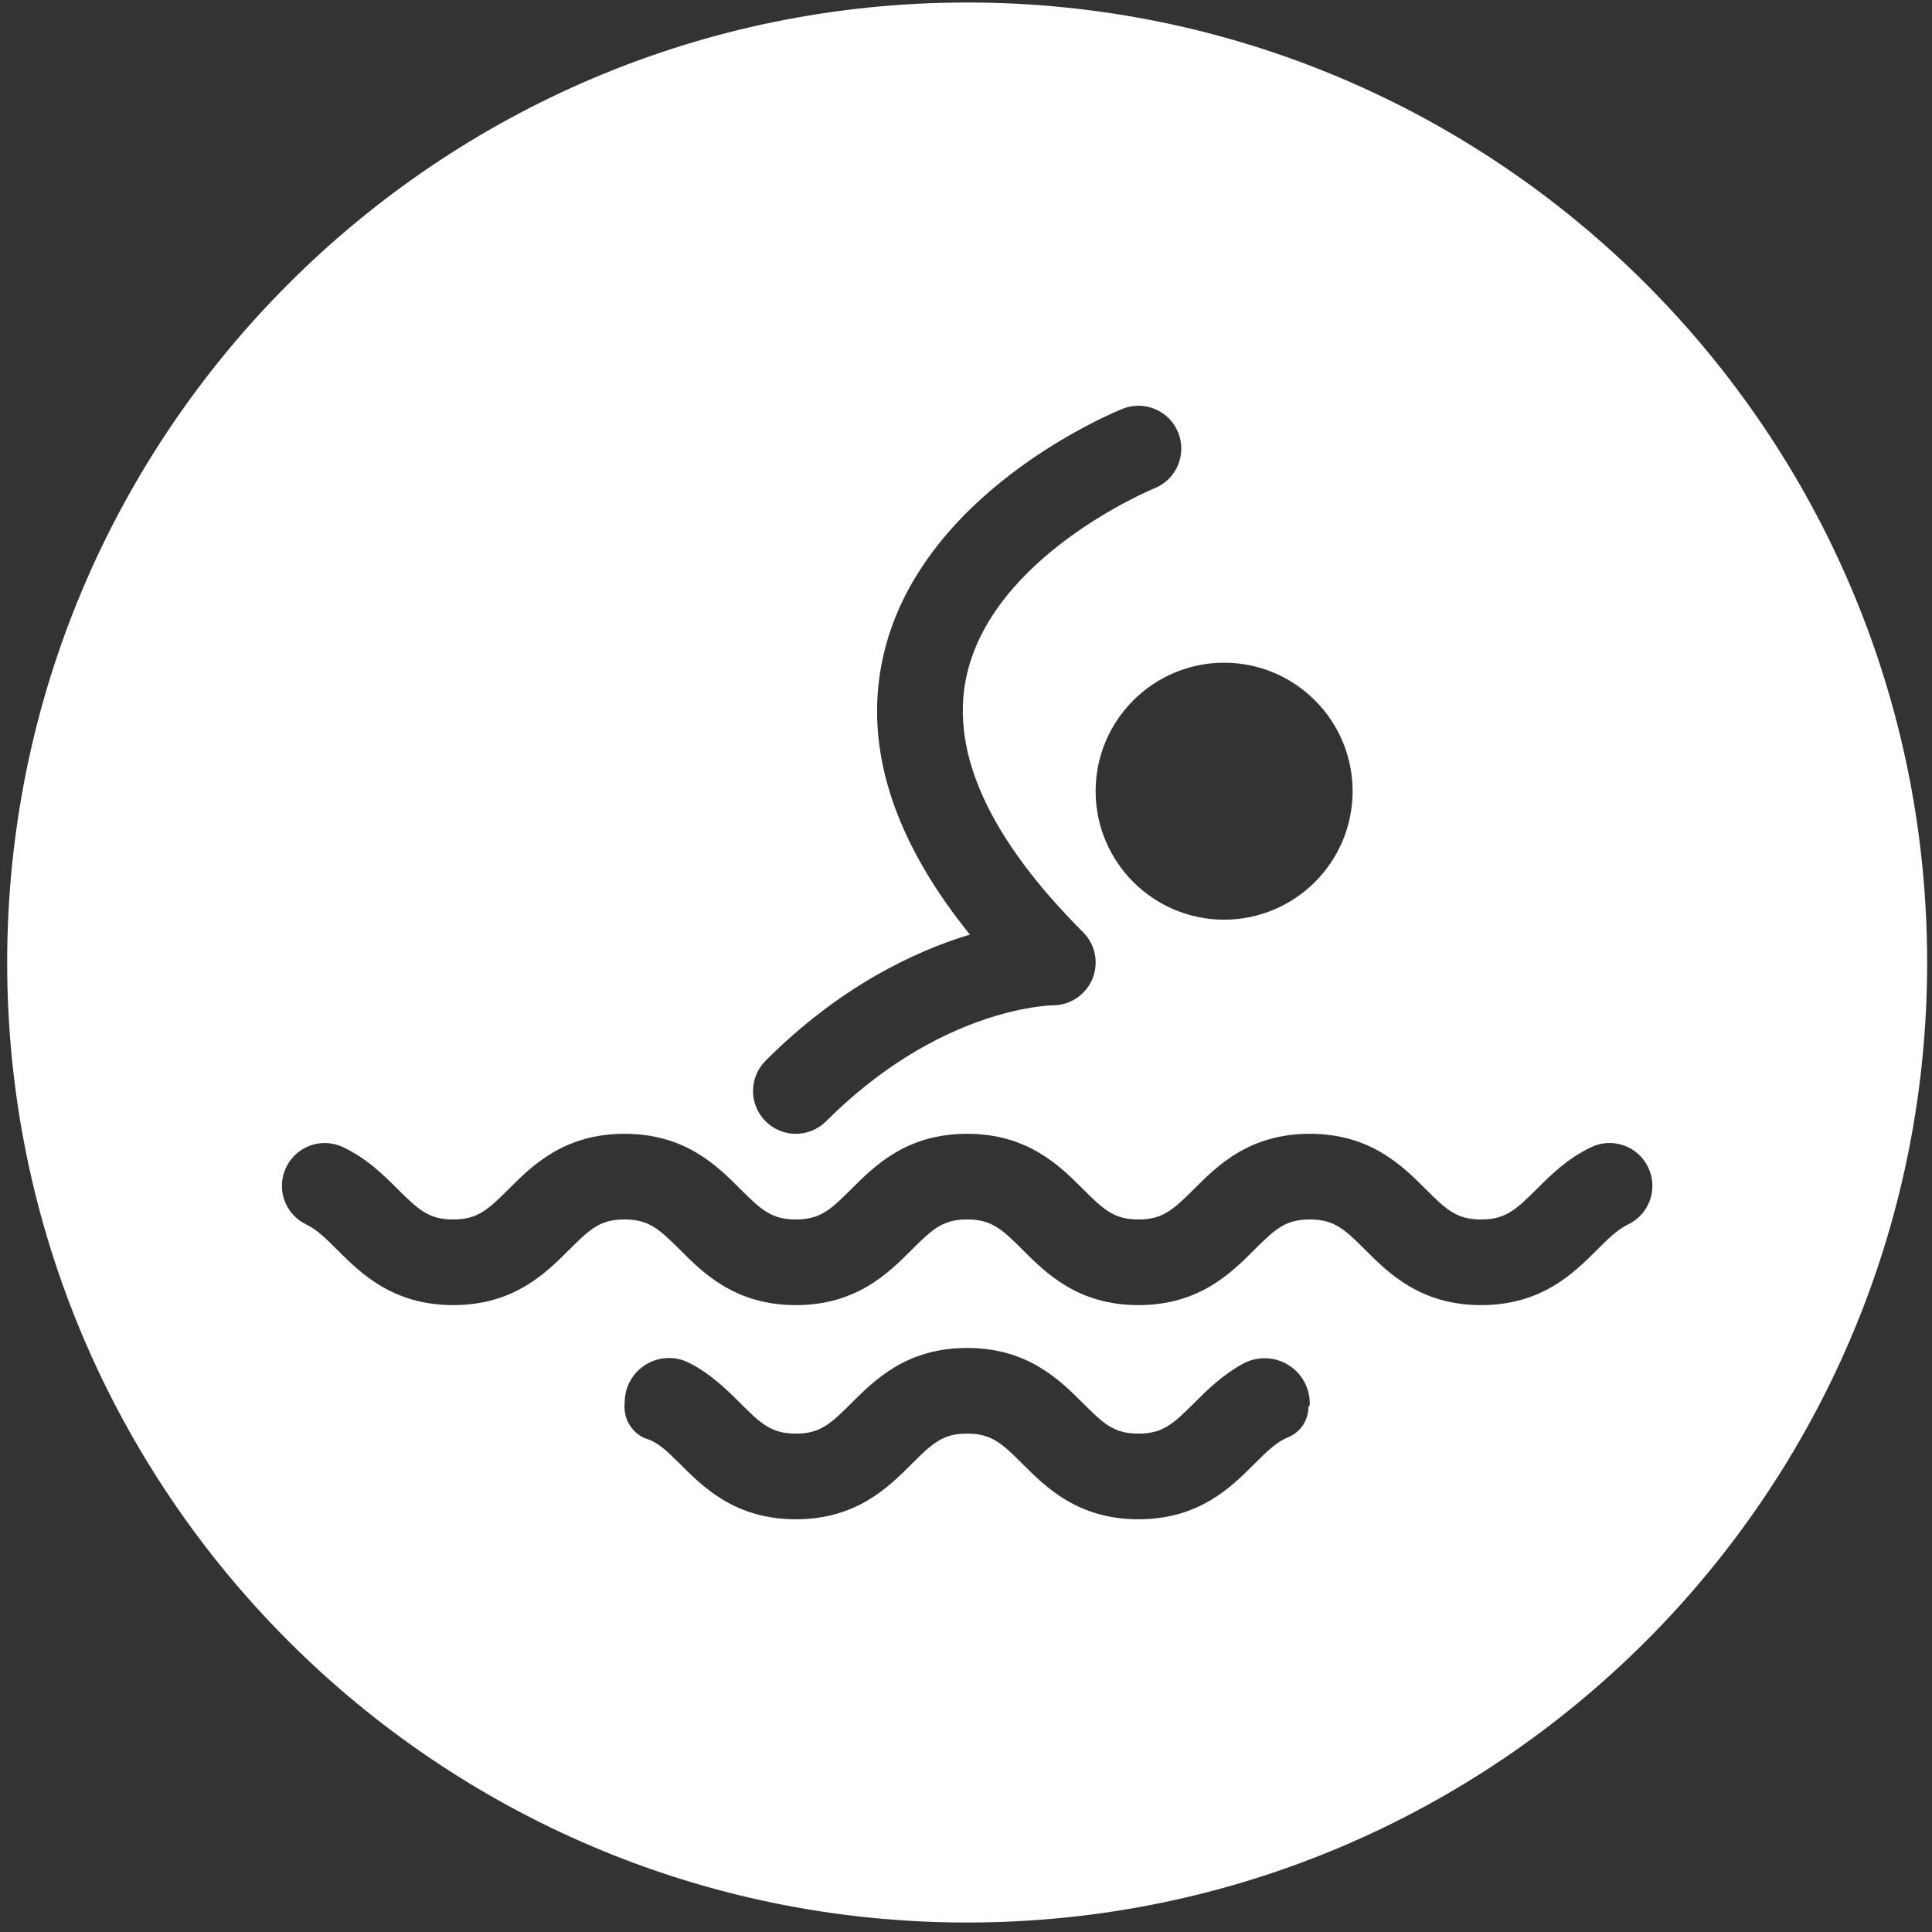 <?xml version="1.0" encoding="UTF-8" standalone="no"?>
<!DOCTYPE svg PUBLIC "-//W3C//DTD SVG 1.1//EN" "http://www.w3.org/Graphics/SVG/1.1/DTD/svg11.dtd">
<svg width="100%" height="100%" viewBox="0 0 143 143" version="1.1" xmlns="http://www.w3.org/2000/svg" xmlns:xlink="http://www.w3.org/1999/xlink" xml:space="preserve" xmlns:serif="http://www.serif.com/" style="fill-rule:evenodd;clip-rule:evenodd;stroke-linejoin:round;stroke-miterlimit:2;">
    <rect x="0" y="0" width="143" height="143" fill="#333333" stroke="none"/>
    <g transform="matrix(1,0,0,1,-16173.9,-5319.02)">
        <g transform="matrix(0.485,0,0,0.485,15432.9,5037.42)">
            <path d="M1675.43,581C1756.3,581 1821.94,646.648 1821.94,727.508C1821.94,808.368 1756.3,874.016 1675.43,874.016C1594.58,874.016 1528.93,808.368 1528.93,727.508C1528.93,646.648 1594.58,581 1675.43,581ZM1724.41,799.968C1726.29,799.205 1727.51,797.381 1727.51,795.356C1727.72,795.171 1727.72,794.983 1727.72,794.793C1727.72,792.386 1726.47,790.152 1724.41,788.902C1722.35,787.652 1719.79,787.566 1717.65,788.676C1714.38,790.434 1712,792.81 1710.03,794.784C1706.82,797.986 1705.25,799.404 1701.58,799.404C1697.9,799.404 1696.33,797.986 1693.13,794.784C1689.56,791.215 1684.68,786.332 1675.43,786.332C1666.19,786.332 1661.31,791.215 1657.74,794.784C1654.53,797.986 1652.96,799.404 1649.29,799.404C1645.62,799.404 1644.04,797.986 1640.84,794.784C1638.82,792.765 1636.38,790.325 1632.97,788.586C1630.87,787.534 1628.38,787.642 1626.39,788.873C1624.39,790.104 1623.17,792.281 1623.17,794.626C1623.14,794.88 1623.14,795.13 1623.14,795.374C1623.15,797.475 1624.42,799.365 1626.37,800.154C1628.15,800.644 1629.53,801.966 1631.6,804.025C1635.16,807.594 1640.05,812.477 1649.29,812.477C1658.53,812.477 1663.42,807.594 1666.98,804.025C1670.18,800.823 1671.76,799.405 1675.43,799.405C1679.11,799.405 1680.68,800.823 1683.88,804.025C1687.45,807.594 1692.34,812.477 1701.58,812.477C1710.82,812.477 1715.71,807.594 1719.27,804.025C1721.33,801.97 1722.71,800.65 1724.41,799.968ZM1695.04,701.363C1695.04,712.177 1703.84,720.971 1714.65,720.971C1725.47,720.971 1734.26,712.177 1734.26,701.363C1734.26,690.55 1725.47,681.755 1714.65,681.755C1703.84,681.755 1695.04,690.55 1695.04,701.363ZM1649.29,753.652C1650.96,753.652 1652.63,753.014 1653.91,751.736C1671.15,734.494 1687.85,734.053 1688.51,734.043C1691.15,734.043 1693.53,732.452 1694.55,730.008C1695.56,727.567 1695,724.756 1693.13,722.887C1678.93,708.69 1672.92,695.662 1675.26,684.153C1679.07,665.427 1703.77,655.241 1704.01,655.146C1707.36,653.807 1708.99,650.002 1707.65,646.649C1706.31,643.3 1702.51,641.666 1699.15,643.009C1697.87,643.523 1667.73,655.849 1662.47,681.478C1659.72,694.835 1664.22,708.848 1675.85,723.242C1667.49,725.774 1656.02,731.14 1644.67,742.497C1642.12,745.048 1642.12,749.186 1644.67,751.739C1645.95,753.016 1647.62,753.652 1649.29,753.652ZM1574.58,767.489C1576.2,768.264 1577.64,769.695 1579.3,771.355C1582.87,774.918 1587.77,779.794 1597,779.794C1606.25,779.794 1611.13,774.911 1614.7,771.342C1617.9,768.14 1619.47,766.722 1623.15,766.722C1626.82,766.722 1628.39,768.14 1631.6,771.342C1635.16,774.911 1640.05,779.794 1649.29,779.794C1658.53,779.794 1663.42,774.911 1666.98,771.342C1670.19,768.14 1671.76,766.722 1675.43,766.722C1679.11,766.722 1680.68,768.14 1683.89,771.342C1687.45,774.911 1692.34,779.794 1701.58,779.794C1710.82,779.794 1715.71,774.911 1719.27,771.342C1722.48,768.14 1724.05,766.722 1727.72,766.722C1731.4,766.722 1732.97,768.14 1736.17,771.342C1739.74,774.911 1744.62,779.794 1753.87,779.794C1763.11,779.794 1768,774.918 1771.57,771.355C1773.23,769.695 1774.67,768.267 1776.29,767.489C1779.55,765.934 1780.93,762.034 1779.37,758.776C1777.82,755.514 1773.91,754.135 1770.66,755.695C1767.02,757.43 1764.53,759.911 1762.34,762.1C1759.12,765.303 1757.55,766.721 1753.87,766.721C1750.19,766.721 1748.62,765.303 1745.42,762.101C1741.85,758.532 1736.97,753.649 1727.72,753.649C1718.48,753.649 1713.6,758.532 1710.03,762.101C1706.82,765.303 1705.25,766.721 1701.58,766.721C1697.91,766.721 1696.33,765.303 1693.13,762.101C1689.56,758.532 1684.68,753.649 1675.43,753.649C1666.19,753.649 1661.31,758.532 1657.74,762.101C1654.54,765.303 1652.97,766.721 1649.29,766.721C1645.62,766.721 1644.04,765.303 1640.84,762.101C1637.28,758.532 1632.39,753.649 1623.15,753.649C1613.9,753.649 1609.02,758.532 1605.45,762.101C1602.25,765.303 1600.68,766.721 1597,766.721C1593.32,766.721 1591.75,765.303 1588.53,762.101C1586.34,759.911 1583.85,757.431 1580.21,755.696C1576.95,754.141 1573.06,755.52 1571.5,758.778C1569.94,762.036 1571.32,765.937 1574.58,767.489Z" style="fill:white;"/>
        </g>
    </g>
</svg>
